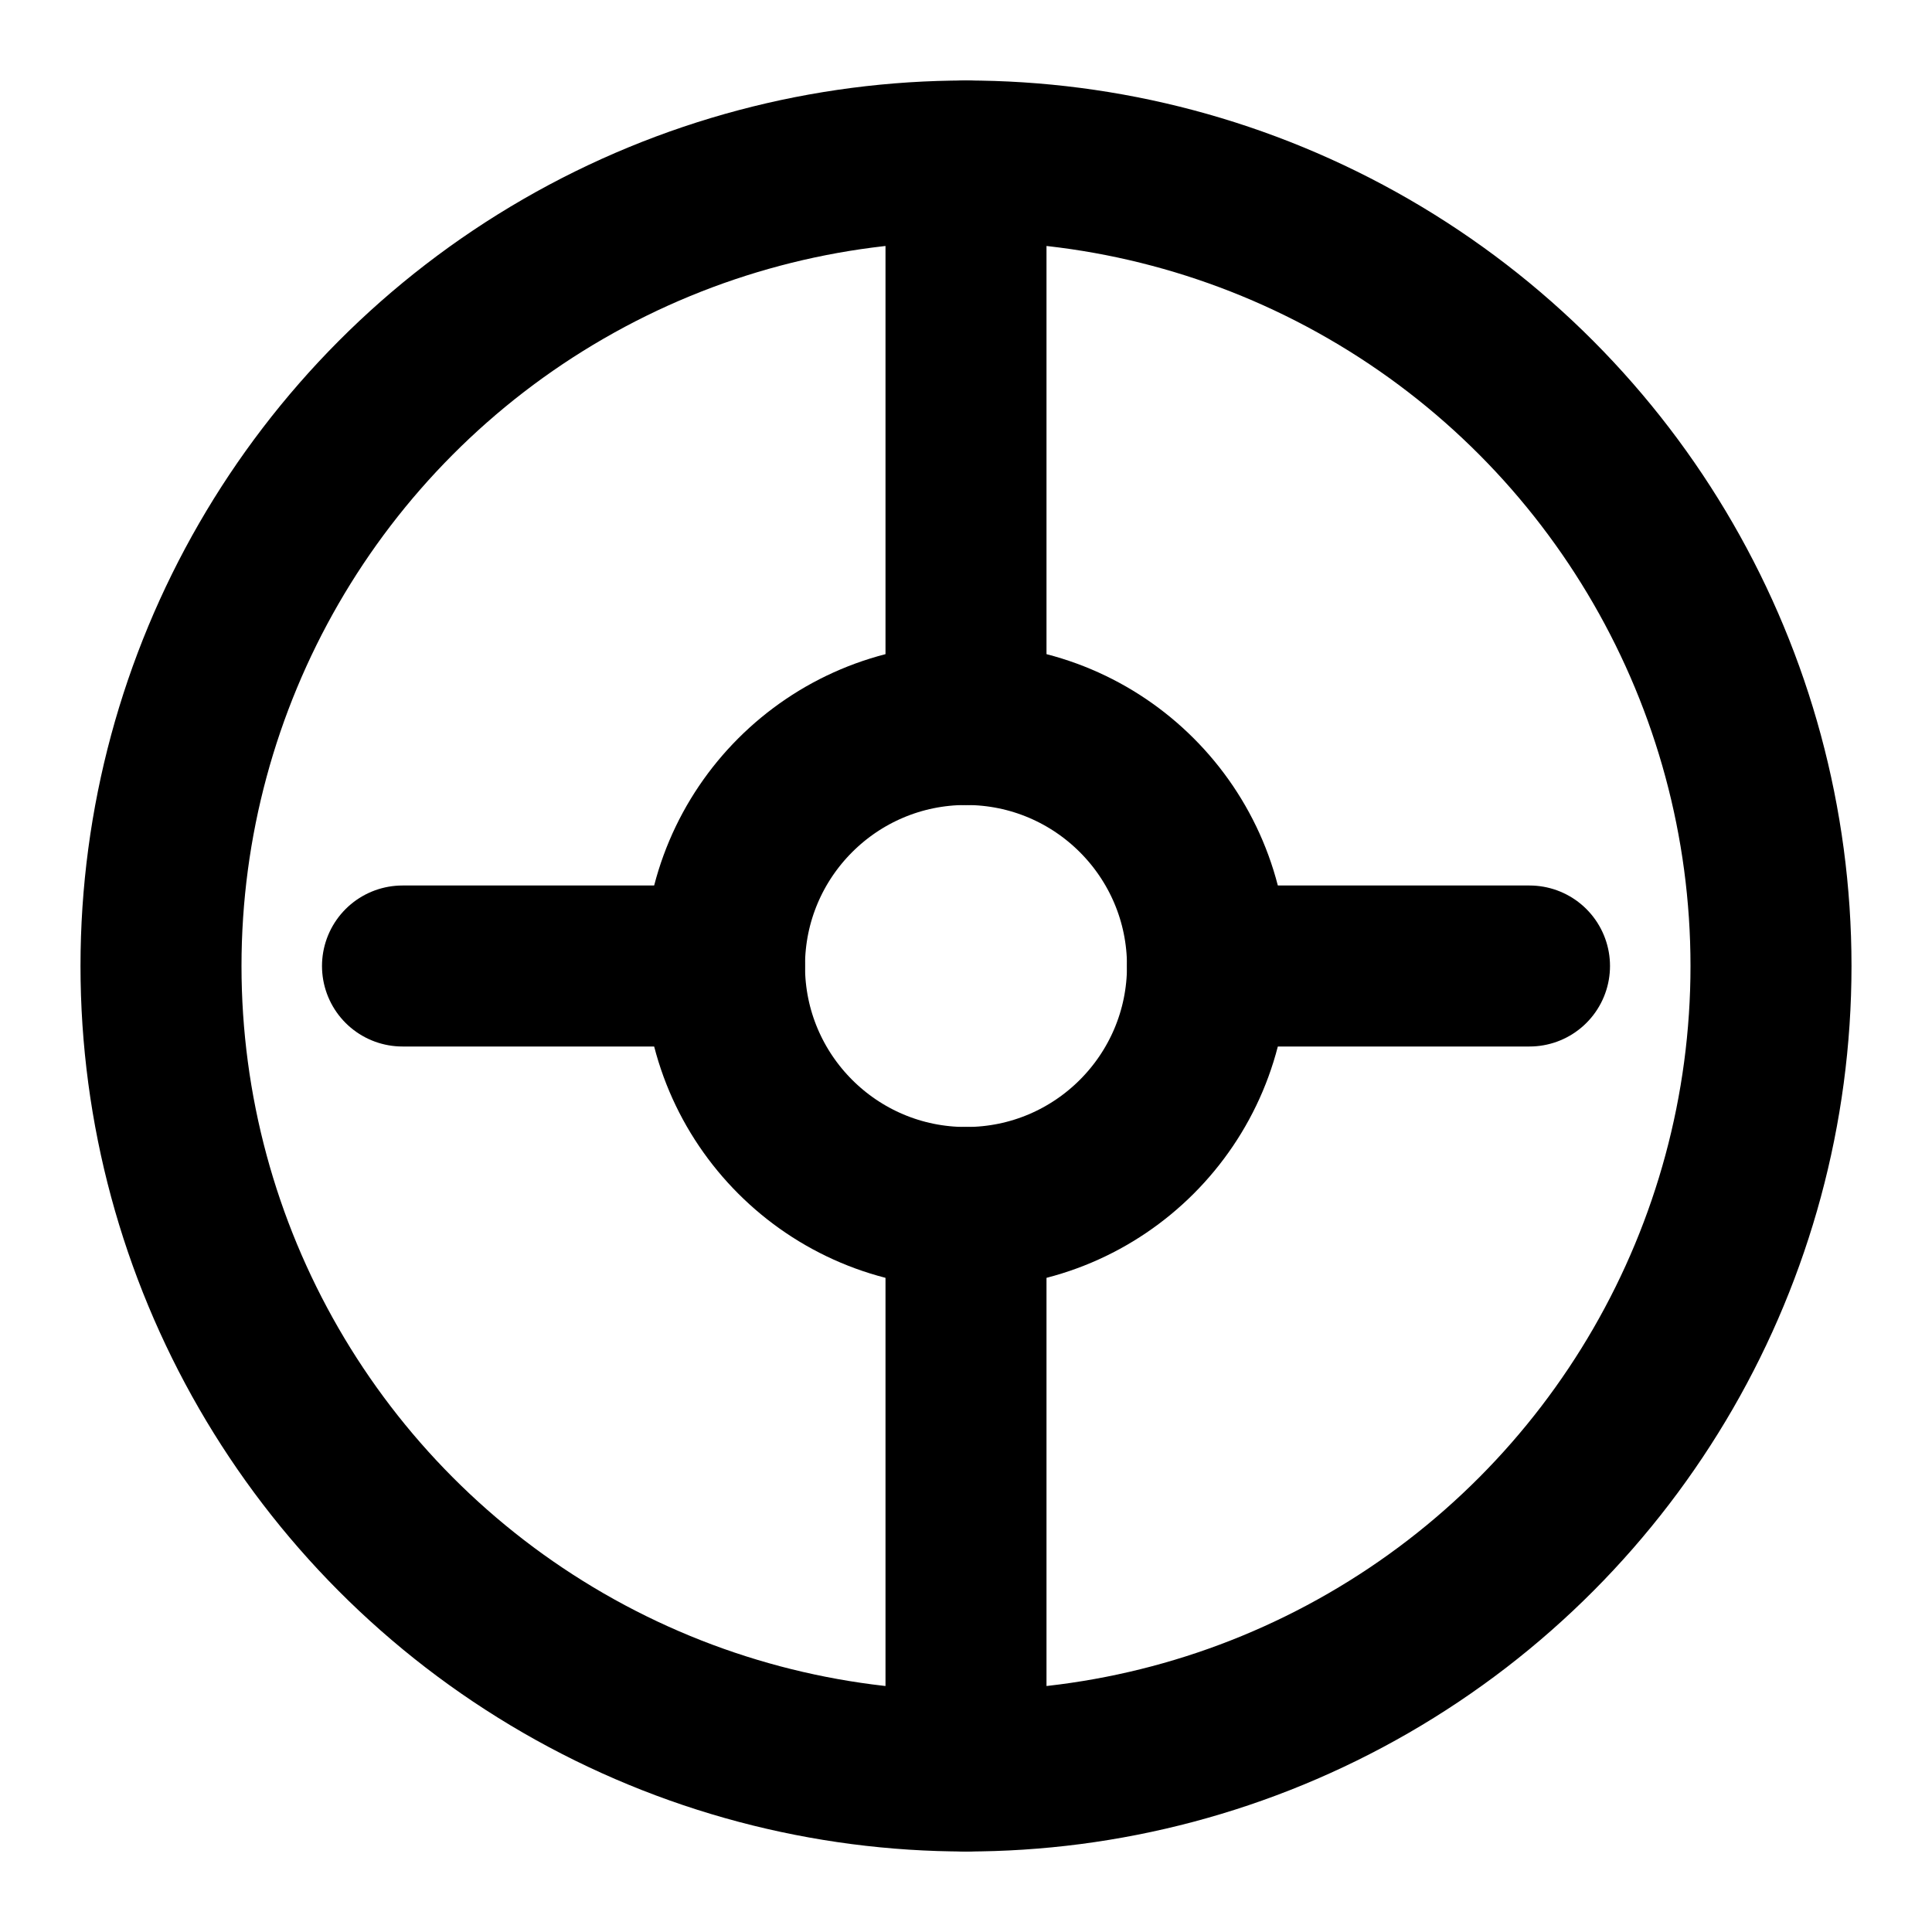 <svg xmlns="http://www.w3.org/2000/svg" viewBox="0 0 24 24" fill="none" stroke="currentColor" stroke-width="2">
  <circle cx="12" cy="12" r="3" stroke-linecap="round"/>
  <path d="M12 2v7M12 15v7" stroke-linecap="round"/>
  <path d="M5 12h4M15 12h4" stroke-linecap="round"/>
  <circle cx="12" cy="12" r="10" stroke-linecap="round"/>
</svg> 